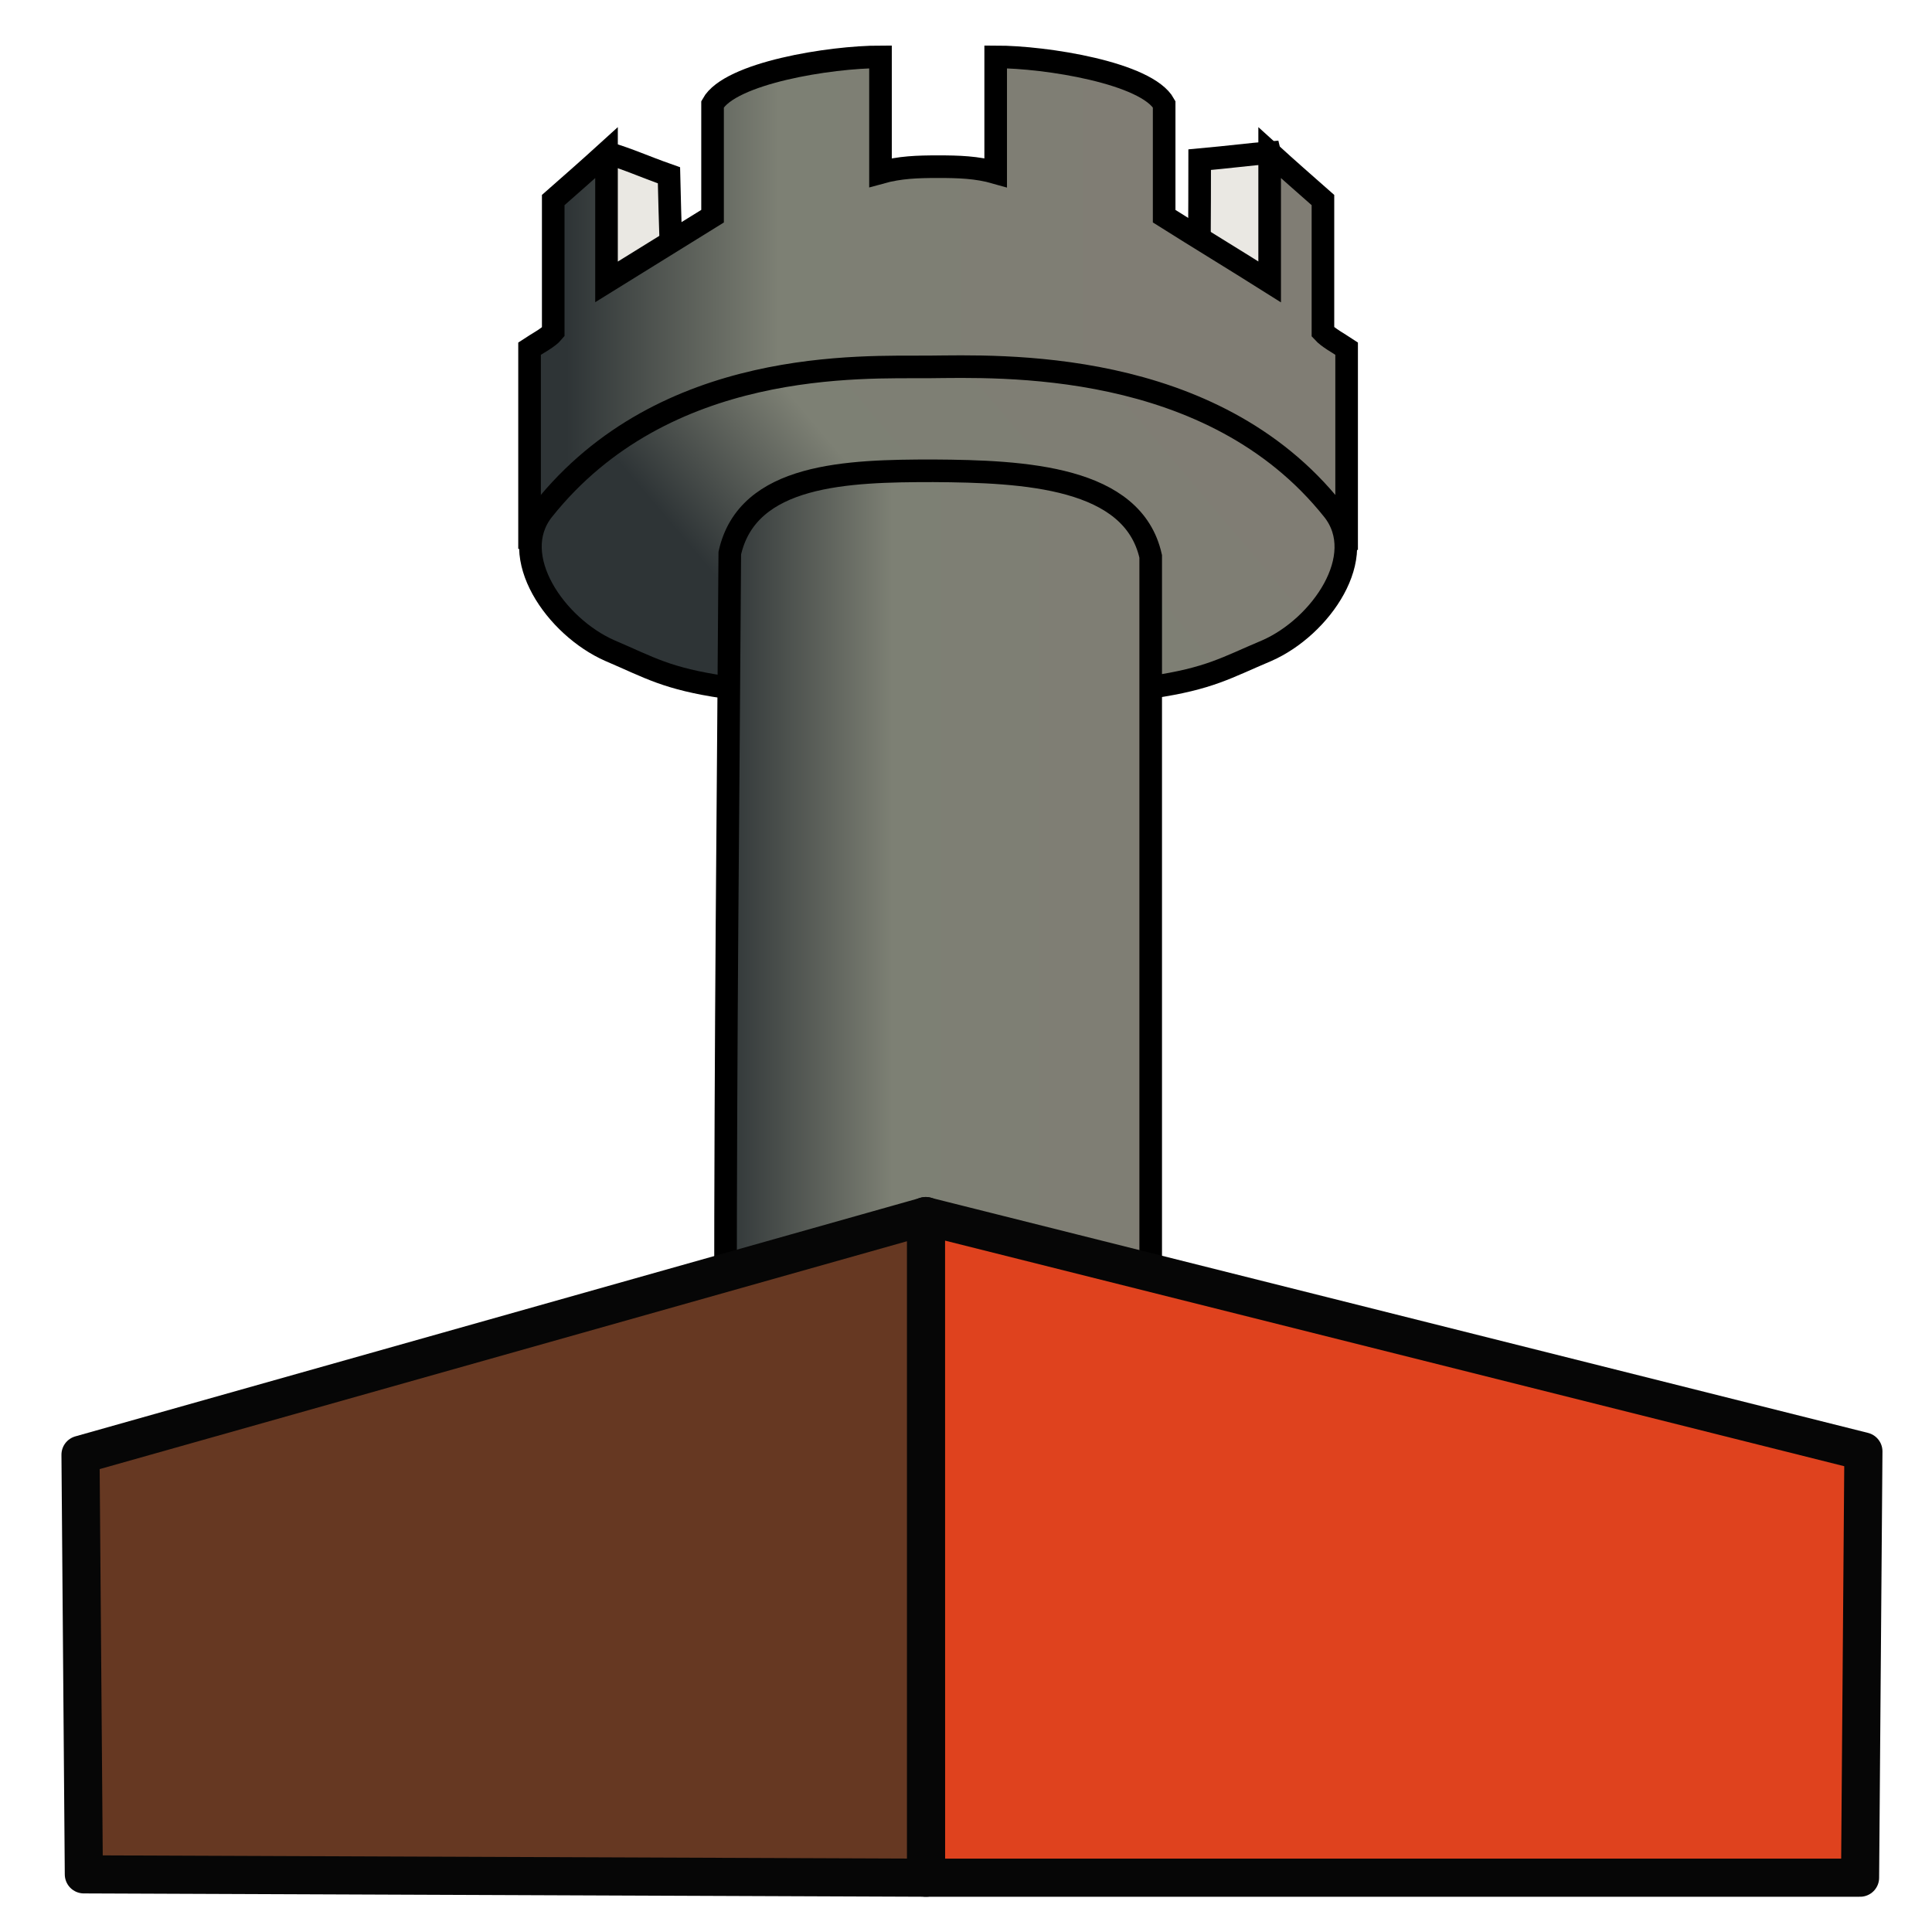 <?xml version="1.0" encoding="UTF-8" standalone="no"?>
<svg
   xmlns:dc="http://purl.org/dc/elements/1.1/"
   xmlns:cc="http://creativecommons.org/ns#"
   xmlns:rdf="http://www.w3.org/1999/02/22-rdf-syntax-ns#"
   xmlns:svg="http://www.w3.org/2000/svg"
   xmlns="http://www.w3.org/2000/svg"
   xmlns:xlink="http://www.w3.org/1999/xlink"
   xmlns:sodipodi="http://sodipodi.sourceforge.net/DTD/sodipodi-0.dtd"
   xmlns:inkscape="http://www.inkscape.org/namespaces/inkscape"
   width="48"
   height="48"
   viewBox="0 0 1.518 4.056"
   id="svg2464"
   sodipodi:version="0.32"
   inkscape:version="0.48.3.1 r9886"
   sodipodi:docname="view3dscene.svg"
   inkscape:output_extension="org.inkscape.output.svg.inkscape"
   version="1.0">
  <defs
     id="defs2499">
    <linearGradient
       id="linearGradient3167">
      <stop
         style="stop-color:#2e3436;stop-opacity:1;"
         offset="0"
         id="stop3169" />
      <stop
         id="stop3175"
         offset="0.061"
         style="stop-color:#2e3436;stop-opacity:1;" />
      <stop
         style="stop-color:#7d8074;stop-opacity:1;"
         offset="0.407"
         id="stop3177" />
      <stop
         style="stop-color:#807d74;stop-opacity:1;"
         offset="1"
         id="stop3171" />
    </linearGradient>
    <inkscape:perspective
       sodipodi:type="inkscape:persp3d"
       inkscape:vp_x="0 : 2.0280001 : 1"
       inkscape:vp_y="0 : 1000 : 0"
       inkscape:vp_z="1.5176402 : 2.0280001 : 1"
       inkscape:persp3d-origin="0.75882012 : 1.3520001 : 1"
       id="perspective2503" />
    <inkscape:perspective
       id="perspective3404"
       inkscape:persp3d-origin="1.4805682 : 0.38136911 : 1"
       inkscape:vp_z="2.9611363 : 0.57205367 : 1"
       inkscape:vp_y="0 : 1000 : 0"
       inkscape:vp_x="0 : 0.57205367 : 1"
       sodipodi:type="inkscape:persp3d" />
    <linearGradient
       inkscape:collect="always"
       xlink:href="#linearGradient3167"
       id="linearGradient3185"
       x1="-0.638"
       y1="4.092"
       x2="0.077"
       y2="3.486"
       gradientUnits="userSpaceOnUse" />
    <linearGradient
       inkscape:collect="always"
       xlink:href="#linearGradient3167"
       id="linearGradient3211"
       x1="-0.779"
       y1="3.738"
       x2="0.361"
       y2="3.738"
       gradientUnits="userSpaceOnUse" />
    <linearGradient
       inkscape:collect="always"
       xlink:href="#linearGradient3167"
       id="linearGradient3200"
       x1="-0.478"
       y1="4.843"
       x2="0.438"
       y2="4.843"
       gradientUnits="userSpaceOnUse" />
  </defs>
  <sodipodi:namedview
     inkscape:window-height="961"
     inkscape:window-width="1280"
     inkscape:pageshadow="2"
     inkscape:pageopacity="0.0"
     guidetolerance="10.0"
     gridtolerance="10.0"
     objecttolerance="10.0"
     borderopacity="0.773"
     bordercolor="#d8d8d8"
     pagecolor="#ffffff"
     id="base"
     showgrid="false"
     inkscape:zoom="11.313708"
     inkscape:cx="18.538974"
     inkscape:cy="6.8128768"
     inkscape:window-x="0"
     inkscape:window-y="30"
     inkscape:current-layer="svg2464"
     inkscape:showpageshadow="false"
     showborder="true"
     borderlayer="false"
     inkscape:window-maximized="1" />
  <title
     id="title2466">coubre de bezier : Curve</title>
  <desc
     id="desc2468">Un trace dessinant une courbe de type bezie issue de blender</desc>
  <g
     id="g2474"
     transform="matrix(1.13,0,0,1.13,-0.1,-0.119)">
    <path
       d="M -0.415,7.336 C -0.415,6.79 -0.415,6.483 -0.415,5.936"
       id="path2476" />
  </g>
  <g
     transform="matrix(1.13,0,0,1.13,0.723,-3.587)"
     id="g2486">
    <path
       d="M -0.688,3.757 C -0.688,3.738 -0.515,3.698 -0.515,3.679 C -0.515,3.66 -0.518,3.591 -0.52,3.5 C -0.571,3.482 -0.59,3.472 -0.636,3.458"
       id="path2488"
       style="fill:#eae8e3;fill-opacity:1;stroke:#000000;stroke-width:0.042;stroke-miterlimit:4;stroke-dasharray:none;stroke-opacity:1"
       sodipodi:nodetypes="cscc" />
  </g>
  <g
     id="g2490"
     transform="matrix(1.13,0,0,1.13,-0.1,-0.119)">
    <path
       d="M 0.375,7.336 C 0.375,6.79 0.375,6.483 0.375,5.936"
       id="path2492" />
  </g>
  <g
     transform="matrix(1.13,0,0,1.13,0.723,-3.587)"
     id="g2494">
    <path
       d="M 0.596,3.458 C 0.66,3.722 0.652,3.772 0.617,3.802 C 0.621,3.704 0.467,3.674 0.466,3.654 C 0.465,3.616 0.466,3.596 0.466,3.471 C 0.521,3.466 0.559,3.461 0.596,3.458 z"
       id="path2496"
       style="fill:#eae8e3;fill-opacity:1;stroke:#000000;stroke-width:0.042;stroke-miterlimit:4;stroke-dasharray:none;stroke-opacity:1"
       sodipodi:nodetypes="ccscc" />
  </g>
  <g
     transform="matrix(1.13,0,0,1.13,0.723,-3.587)"
     id="g2482"
     style="fill-opacity:1">
    <path
       d="M 0.739,4.196 C 0.739,4.096 0.739,3.922 0.739,3.822 C 0.724,3.812 0.705,3.802 0.695,3.791 C 0.695,3.71 0.695,3.628 0.695,3.546 C 0.662,3.517 0.629,3.488 0.596,3.458 C 0.596,3.538 0.596,3.618 0.596,3.698 C 0.531,3.657 0.465,3.617 0.4,3.576 C 0.4,3.507 0.4,3.424 0.4,3.368 C 0.368,3.31 0.181,3.28 0.087,3.28 C 0.087,3.352 0.087,3.423 0.087,3.495 C 0.052,3.485 0.018,3.484 -0.02,3.484 C -0.058,3.484 -0.091,3.485 -0.127,3.495 C -0.127,3.423 -0.127,3.352 -0.127,3.28 C -0.221,3.28 -0.407,3.31 -0.439,3.368 C -0.439,3.424 -0.439,3.507 -0.439,3.576 C -0.505,3.617 -0.57,3.657 -0.636,3.698 C -0.636,3.618 -0.636,3.538 -0.636,3.458 C -0.669,3.488 -0.702,3.517 -0.735,3.546 C -0.735,3.628 -0.735,3.71 -0.735,3.791 C -0.744,3.802 -0.764,3.812 -0.779,3.822 C -0.779,3.922 -0.779,4.094 -0.779,4.194"
       id="path2484"
       style="fill:url(#linearGradient3211);fill-opacity:1;stroke:#000000;stroke-width:0.042;stroke-linejoin:miter;stroke-miterlimit:4;stroke-dasharray:none;stroke-opacity:1"
       sodipodi:nodetypes="csscccccccscccccccssc" />
  </g>
  <g
     transform="matrix(1.13,0,0,1.13,0.723,-3.587)"
     id="g2478"
     style="fill-opacity:1">
    <path
       d="M 0.377,4.451 C 0.485,4.435 0.515,4.415 0.591,4.383 C 0.691,4.339 0.782,4.208 0.714,4.122 C 0.488,3.838 0.092,3.855 -0.037,3.856 C -0.161,3.857 -0.528,3.838 -0.754,4.122 C -0.822,4.208 -0.73,4.339 -0.63,4.383 C -0.555,4.415 -0.525,4.435 -0.417,4.451"
       id="path2480"
       style="fill:url(#linearGradient3185);fill-opacity:1;stroke:#000000;stroke-width:0.042;stroke-miterlimit:4;stroke-dasharray:none;stroke-opacity:1" />
  </g>
  <g
     transform="matrix(1.13,0,0,1.13,0.723,-3.587)"
     id="g2470"
     style="fill-opacity:1">
    <path
       d="M 0.375,5.636 C 0.375,5.079 0.375,4.684 0.375,4.208 C 0.342,4.06 0.141,4.05 -0.029,4.049 C -0.188,4.049 -0.374,4.054 -0.407,4.202 C -0.41,4.68 -0.415,5.079 -0.415,5.636"
       id="path2472"
       style="fill:url(#linearGradient3200);fill-opacity:1.0;stroke:#000000;stroke-width:0.042;stroke-miterlimit:4;stroke-dasharray:none;stroke-opacity:1" />
  </g>
  <path
     style="fill:#df421e;fill-opacity:1;fill-rule:evenodd;stroke:#060606;stroke-width:0.08;stroke-miterlimit:4;stroke-opacity:1;stroke-dasharray:none;stroke-linejoin:round"
     d="m 0.675,3.942 1.961,0 0.007,-0.895 -1.969,-0.494 z"
     id="path3563"
     inkscape:connector-curvature="0"
     sodipodi:nodetypes="ccccc" />
  <path
     style="fill:#663822;fill-opacity:1;fill-rule:evenodd;stroke:#060606;stroke-width:0.08;stroke-miterlimit:4;stroke-opacity:1;stroke-dasharray:none;stroke-linejoin:round"
     d="m 0.675,3.942 0,-1.389 -1.775,0.501 0.007,0.881 1.768,0.007 z"
     id="rect3353"
     inkscape:connector-curvature="0"
     sodipodi:nodetypes="cccccc" />
</svg>

